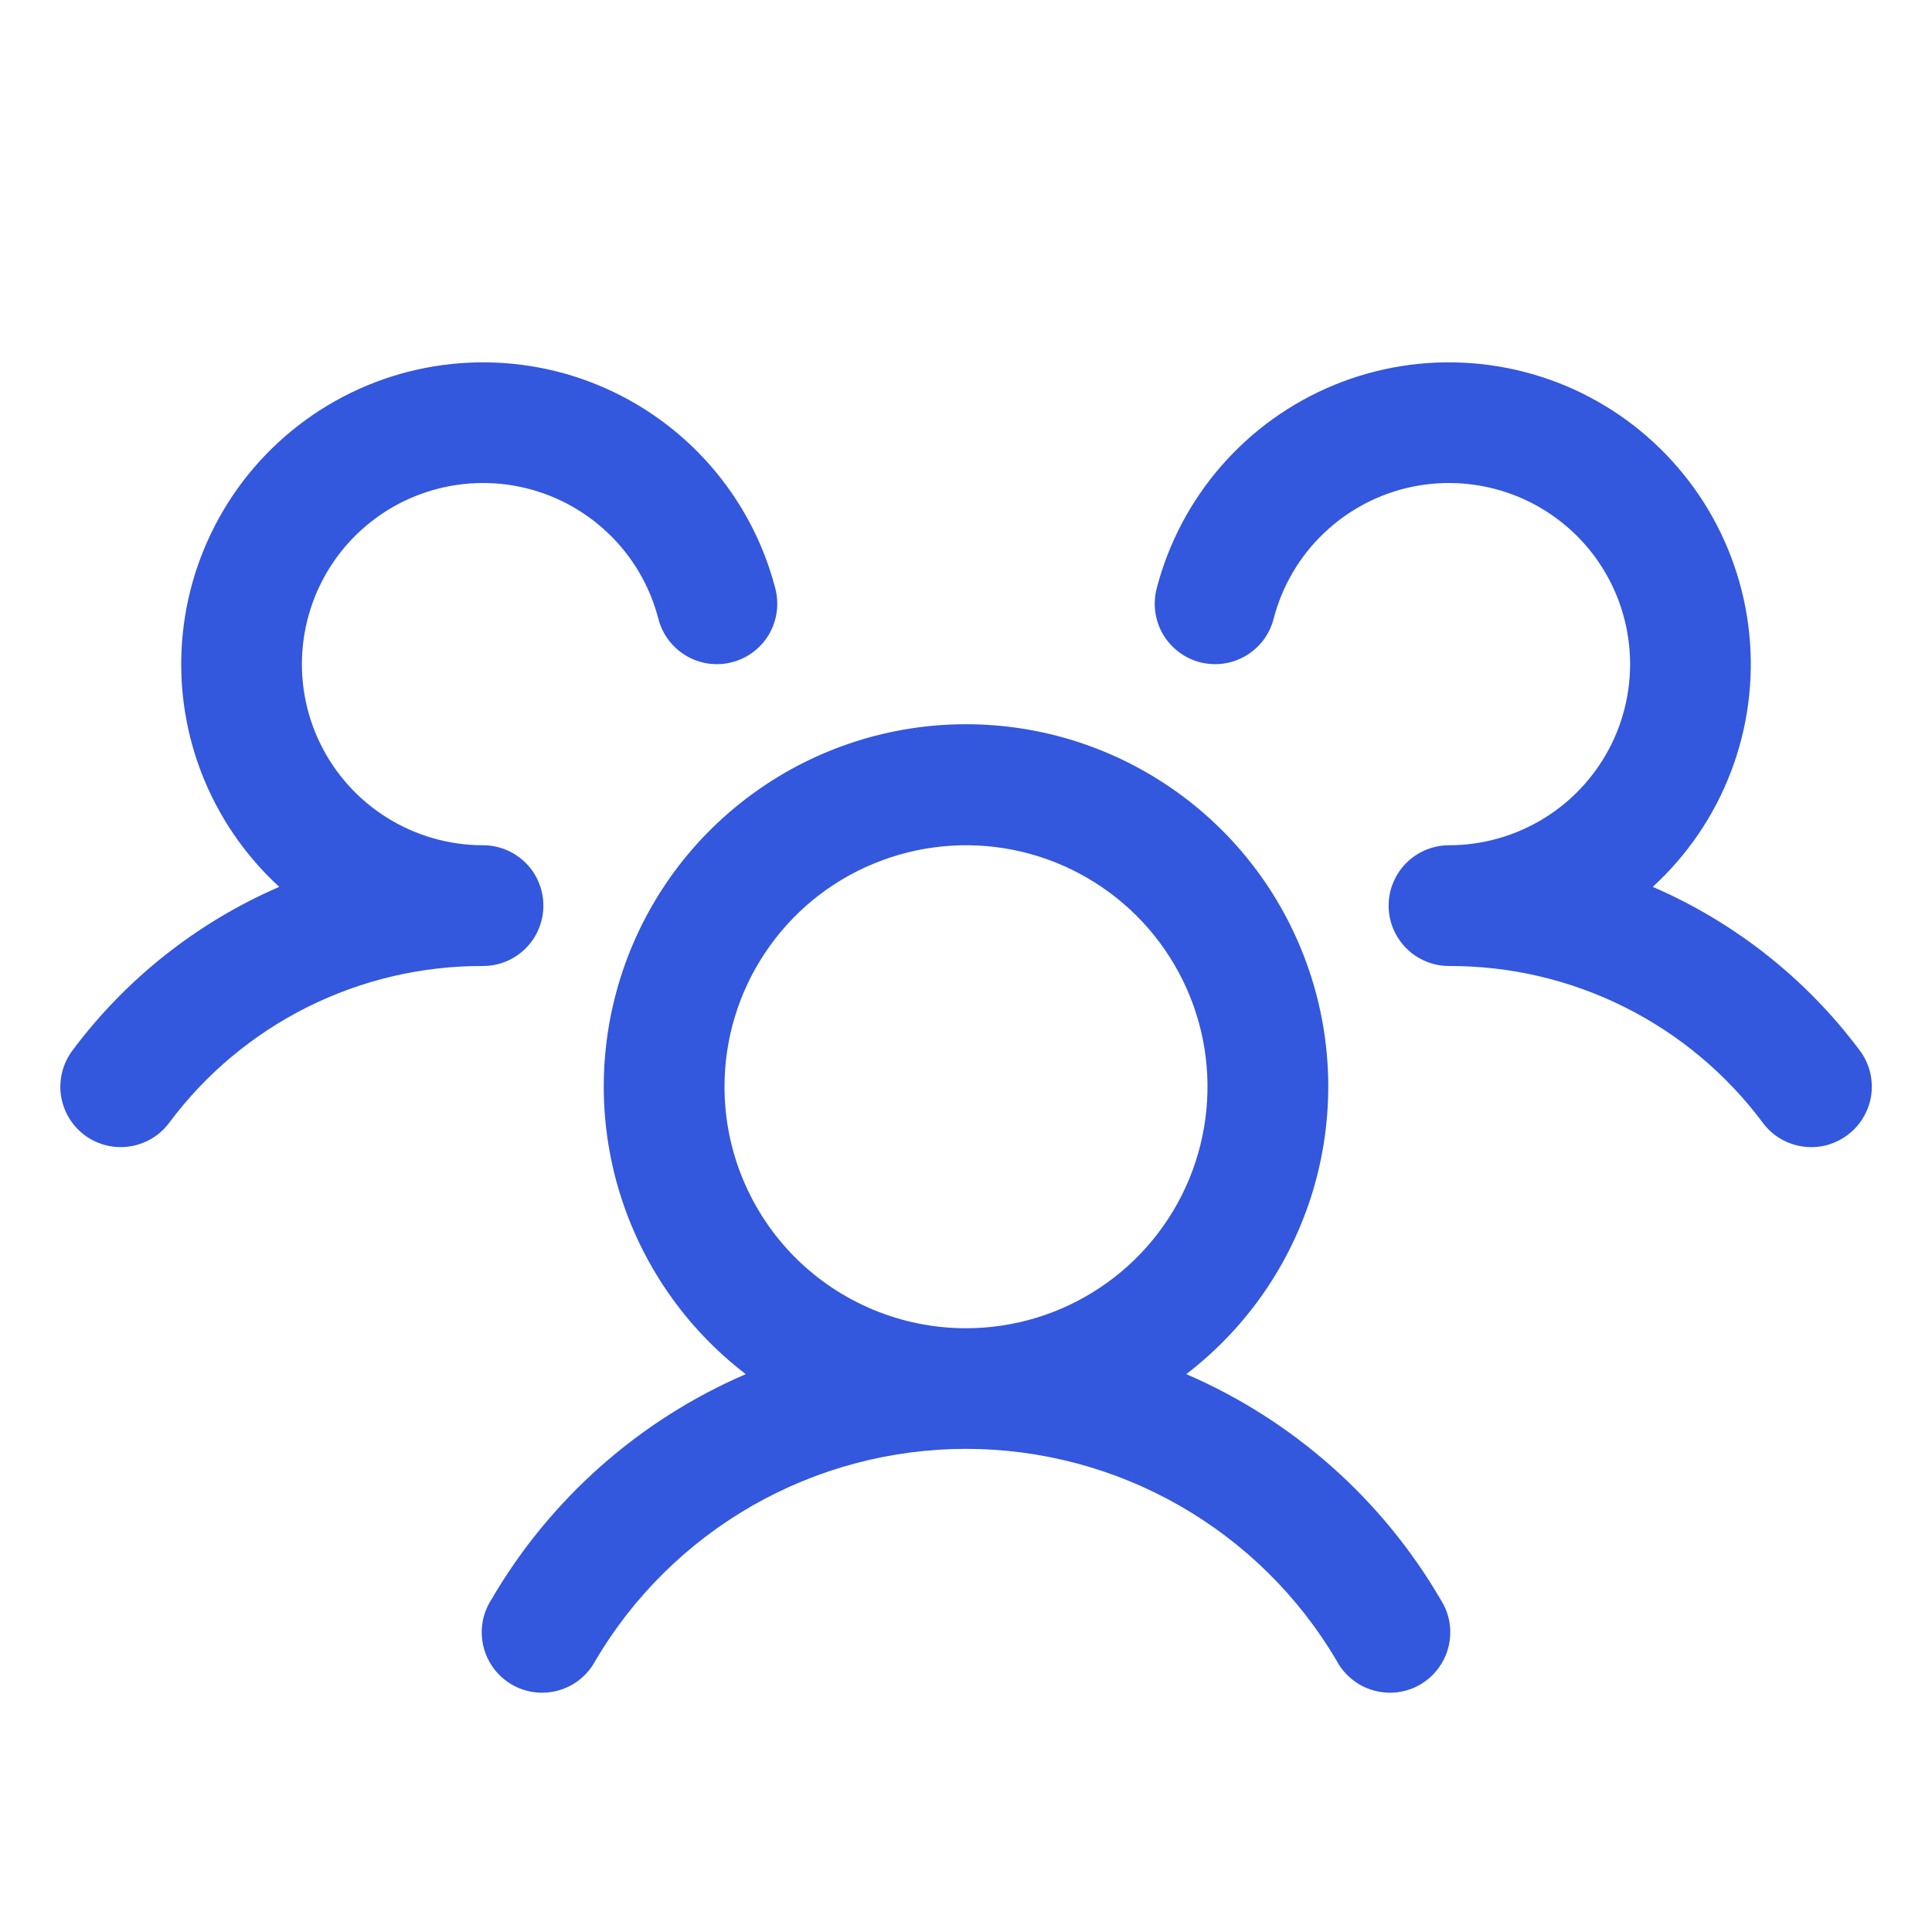 <svg width="28" height="28" viewBox="0 0 28 28" fill="none" xmlns="http://www.w3.org/2000/svg">
<path d="M26.775 16.45C26.683 16.519 26.578 16.569 26.467 16.598C26.356 16.626 26.24 16.633 26.126 16.616C26.012 16.6 25.903 16.561 25.804 16.503C25.705 16.444 25.619 16.367 25.55 16.275C25.023 15.566 24.336 14.991 23.546 14.596C22.756 14.201 21.884 13.997 21 14C20.828 14 20.66 13.949 20.516 13.854C20.373 13.759 20.261 13.624 20.194 13.465C20.148 13.357 20.125 13.242 20.125 13.125C20.125 13.008 20.148 12.893 20.194 12.785C20.261 12.626 20.373 12.491 20.516 12.396C20.66 12.301 20.828 12.25 21 12.25C21.491 12.25 21.972 12.112 22.389 11.852C22.805 11.593 23.141 11.221 23.357 10.78C23.573 10.34 23.661 9.847 23.611 9.359C23.561 8.87 23.376 8.406 23.075 8.017C22.774 7.629 22.371 7.333 21.91 7.163C21.45 6.993 20.951 6.955 20.47 7.054C19.989 7.153 19.546 7.385 19.19 7.724C18.834 8.062 18.581 8.493 18.458 8.969C18.429 9.08 18.379 9.185 18.31 9.277C18.241 9.368 18.154 9.446 18.055 9.504C17.956 9.562 17.847 9.601 17.733 9.617C17.619 9.633 17.503 9.626 17.392 9.598C17.28 9.569 17.176 9.519 17.084 9.449C16.992 9.38 16.915 9.294 16.856 9.195C16.798 9.096 16.76 8.986 16.744 8.872C16.728 8.758 16.734 8.643 16.763 8.531C16.933 7.872 17.255 7.262 17.703 6.749C18.151 6.236 18.712 5.835 19.342 5.577C19.972 5.319 20.654 5.212 21.332 5.264C22.011 5.316 22.669 5.525 23.252 5.876C23.836 6.227 24.329 6.709 24.694 7.284C25.058 7.859 25.284 8.511 25.352 9.189C25.42 9.866 25.329 10.55 25.086 11.186C24.843 11.822 24.455 12.393 23.953 12.853C25.143 13.368 26.177 14.185 26.953 15.224C27.022 15.316 27.072 15.421 27.101 15.533C27.129 15.644 27.135 15.76 27.119 15.874C27.102 15.988 27.063 16.097 27.004 16.196C26.945 16.295 26.867 16.381 26.775 16.45ZM20.882 23.188C20.945 23.287 20.988 23.398 21.007 23.515C21.026 23.631 21.021 23.75 20.993 23.865C20.965 23.98 20.914 24.087 20.843 24.182C20.773 24.276 20.683 24.355 20.581 24.415C20.479 24.474 20.366 24.511 20.249 24.526C20.132 24.54 20.013 24.53 19.9 24.497C19.786 24.464 19.681 24.409 19.59 24.334C19.498 24.259 19.423 24.167 19.368 24.062C18.817 23.129 18.032 22.356 17.09 21.818C16.149 21.281 15.084 20.998 14 20.998C12.916 20.998 11.851 21.281 10.909 21.818C9.968 22.356 9.183 23.129 8.632 24.062C8.577 24.167 8.502 24.259 8.411 24.334C8.319 24.409 8.214 24.464 8.1 24.497C7.987 24.53 7.868 24.54 7.751 24.526C7.634 24.511 7.521 24.474 7.419 24.415C7.316 24.355 7.227 24.276 7.157 24.182C7.086 24.087 7.035 23.98 7.007 23.865C6.979 23.75 6.974 23.631 6.993 23.515C7.012 23.398 7.055 23.287 7.118 23.188C7.966 21.73 9.26 20.583 10.808 19.915C9.937 19.248 9.297 18.325 8.977 17.274C8.658 16.225 8.676 15.101 9.028 14.062C9.38 13.022 10.049 12.119 10.941 11.48C11.833 10.84 12.903 10.496 14 10.496C15.097 10.496 16.167 10.84 17.059 11.48C17.951 12.119 18.62 13.022 18.972 14.062C19.325 15.101 19.342 16.225 19.023 17.274C18.703 18.325 18.063 19.248 17.192 19.915C18.74 20.583 20.034 21.73 20.882 23.188ZM14 19.25C14.692 19.25 15.369 19.045 15.944 18.66C16.52 18.276 16.969 17.729 17.234 17.089C17.498 16.45 17.568 15.746 17.433 15.067C17.298 14.388 16.964 13.765 16.475 13.275C15.985 12.786 15.362 12.452 14.683 12.317C14.004 12.182 13.3 12.252 12.661 12.517C12.021 12.781 11.474 13.23 11.09 13.806C10.705 14.381 10.5 15.058 10.5 15.75C10.5 16.678 10.869 17.569 11.525 18.225C12.181 18.881 13.072 19.25 14 19.25ZM7.875 13.125C7.875 12.893 7.783 12.67 7.619 12.506C7.455 12.342 7.232 12.25 7 12.25C6.509 12.25 6.028 12.112 5.611 11.852C5.195 11.593 4.859 11.221 4.643 10.78C4.427 10.34 4.339 9.847 4.389 9.359C4.439 8.87 4.624 8.406 4.925 8.017C5.226 7.629 5.629 7.333 6.09 7.163C6.55 6.993 7.049 6.955 7.53 7.054C8.011 7.153 8.454 7.385 8.81 7.724C9.166 8.062 9.419 8.493 9.542 8.969C9.6 9.194 9.745 9.386 9.945 9.504C10.145 9.622 10.383 9.656 10.608 9.598C10.833 9.54 11.026 9.395 11.144 9.195C11.261 8.995 11.295 8.756 11.237 8.531C11.067 7.872 10.745 7.262 10.297 6.749C9.849 6.236 9.288 5.835 8.658 5.577C8.028 5.319 7.346 5.212 6.667 5.264C5.989 5.316 5.331 5.525 4.748 5.876C4.164 6.227 3.67 6.709 3.306 7.284C2.942 7.859 2.716 8.511 2.648 9.189C2.58 9.866 2.671 10.55 2.914 11.186C3.157 11.822 3.545 12.393 4.047 12.853C2.858 13.368 1.825 14.186 1.05 15.224C0.911 15.41 0.851 15.643 0.883 15.873C0.916 16.103 1.039 16.31 1.224 16.45C1.41 16.589 1.644 16.649 1.873 16.616C2.103 16.583 2.311 16.461 2.45 16.275C2.977 15.566 3.664 14.991 4.454 14.596C5.244 14.201 6.116 13.997 7 14C7.232 14 7.455 13.908 7.619 13.744C7.783 13.58 7.875 13.357 7.875 13.125Z" fill="#3357DD"/>
</svg>
